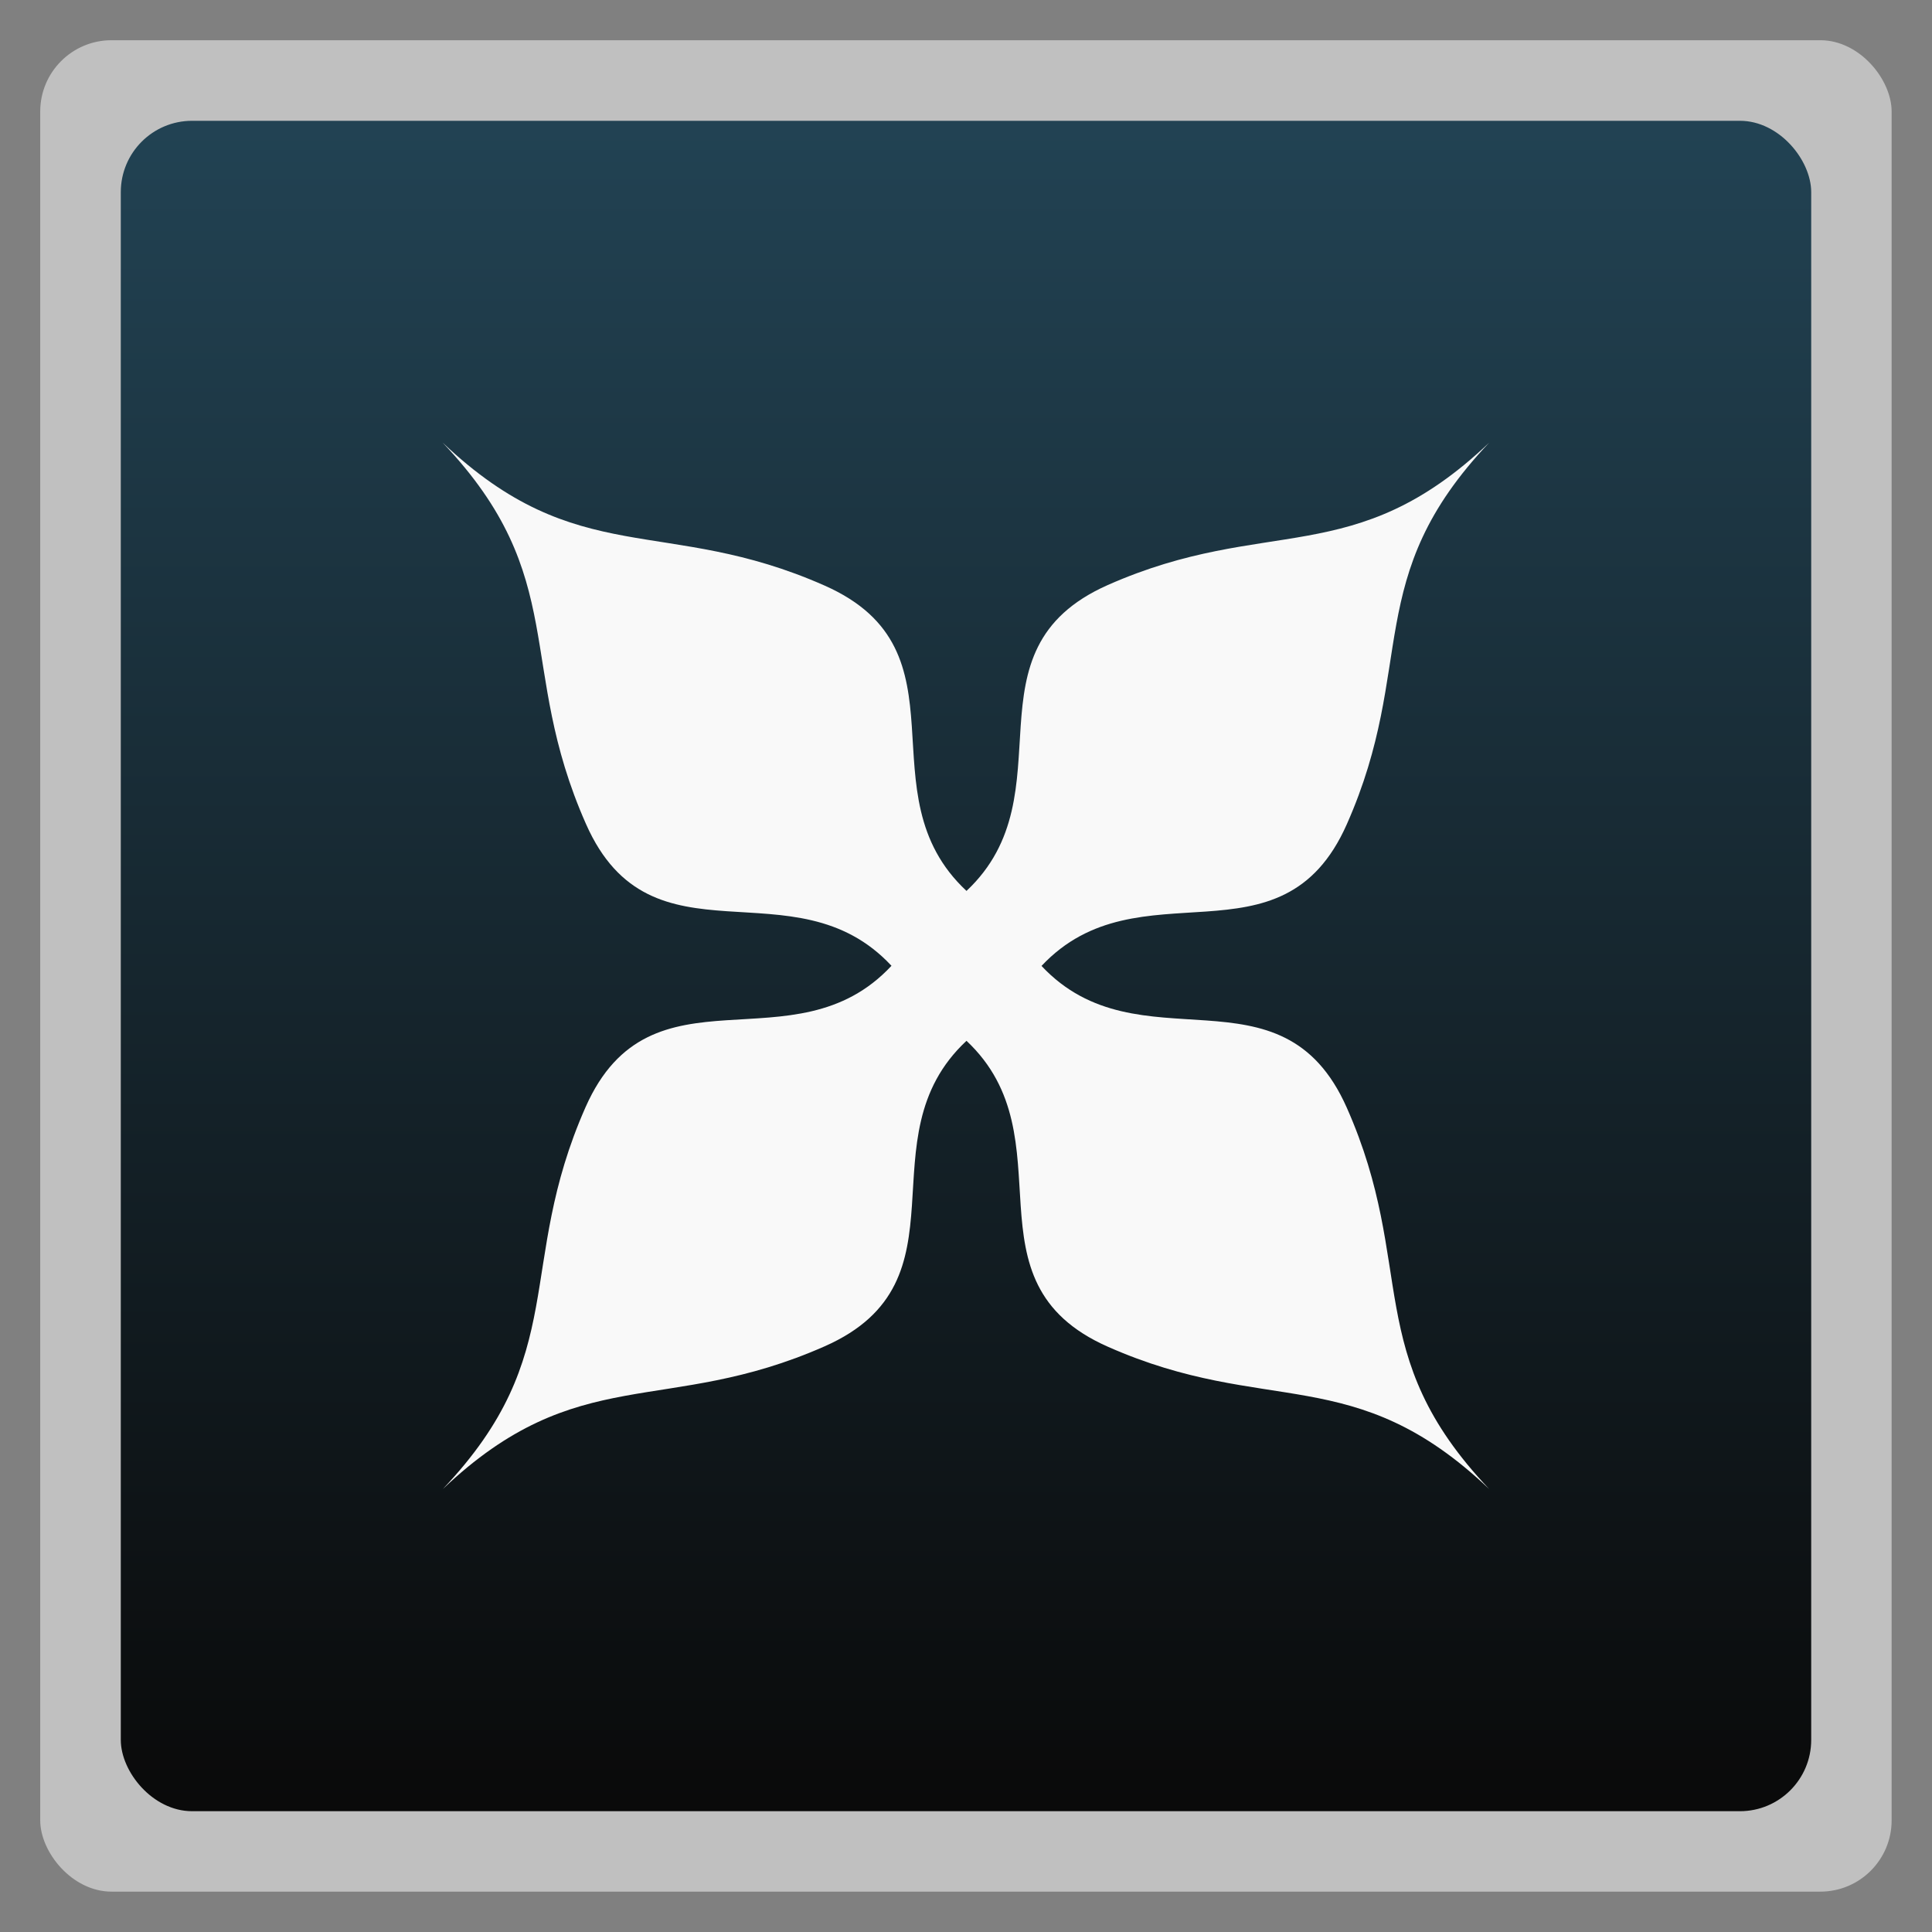 <svg xmlns="http://www.w3.org/2000/svg" xmlns:xlink="http://www.w3.org/1999/xlink" width="48" viewBox="0 0 13.547 13.547" height="48">
 <rect x="0" y="0" width="13.547" height="13.547" fill="#808080" stroke="none"/>
 <defs>
  <linearGradient id="0">
   <stop stop-color="#0a0a0a"/>
   <stop offset="1" stop-color="#224354"/>
  </linearGradient>
  <linearGradient xlink:href="#0" id="1" gradientUnits="userSpaceOnUse" gradientTransform="matrix(1.105,0,0,1.105,-134.279,-295.762)" y1="279.1" x2="0" y2="268.33"/>
 </defs>
 <rect height="12.982" rx="0.5" y="0.282" x="0.282" width="12.982" opacity="0.5" fill="#ffffff" fill-rule="evenodd"/>
 <rect height="11.853" rx="0.5" y="0.847" x="0.847" width="11.853" fill="url(#1)" fill-rule="evenodd"/>
 <path d="m 3.104,3.104 c 0.901,0.949 0.51,1.556 1.005,2.674 0.459,1.038 1.458,0.261 2.142,0.994 -0.684,0.734 -1.686,-0.046 -2.145,0.991 -0.494,1.118 -0.1,1.729 -1.001,2.678 0.949,-0.901 1.56,-0.507 2.678,-1.001 1.038,-0.459 0.261,-1.458 0.994,-2.142 0.728,0.684 -0.045,1.687 0.991,2.145 1.118,0.495 1.725,0.096 2.674,0.998 C 9.541,9.493 9.939,8.886 9.444,7.768 8.986,6.732 7.987,7.502 7.303,6.773 7.987,6.045 8.986,6.815 9.444,5.779 9.939,4.661 9.541,4.054 10.442,3.104 9.493,4.006 8.886,3.608 7.768,4.102 6.732,4.561 7.505,5.563 6.777,6.247 6.043,5.563 6.82,4.565 5.782,4.106 4.664,3.611 4.054,4.006 3.104,3.104 z" fill="#f9f9f9" fill-rule="evenodd"/>
 <path d="m -24.703,1.53 c 1.496,1.576 0.847,2.584 1.668,4.441 0.762,1.723 2.421,0.433 3.556,1.651 -1.136,1.218 -2.8,-0.077 -3.562,1.646 -0.821,1.856 -0.166,2.87 -1.663,4.447 1.576,-1.496 2.59,-0.841 4.447,-1.663 1.723,-0.762 0.433,-2.421 1.651,-3.556 1.209,1.136 -0.075,2.801 1.646,3.562 1.857,0.821 2.864,0.16 4.441,1.657 -1.497,-1.577 -0.836,-2.584 -1.657,-4.441 -0.761,-1.721 -2.42,-0.442 -3.556,-1.651 1.136,-1.209 2.795,0.069 3.556,-1.651 0.821,-1.857 0.16,-2.864 1.657,-4.441 -1.577,1.497 -2.584,0.836 -4.441,1.657 -1.721,0.761 -0.436,2.426 -1.646,3.562 -1.218,-1.136 0.072,-2.794 -1.651,-3.556 -1.856,-0.821 -2.87,-0.166 -4.447,-1.663 z" fill="#ffffff" fill-rule="evenodd" stroke="#ffffff" stroke-width="0.138"/>
</svg>
